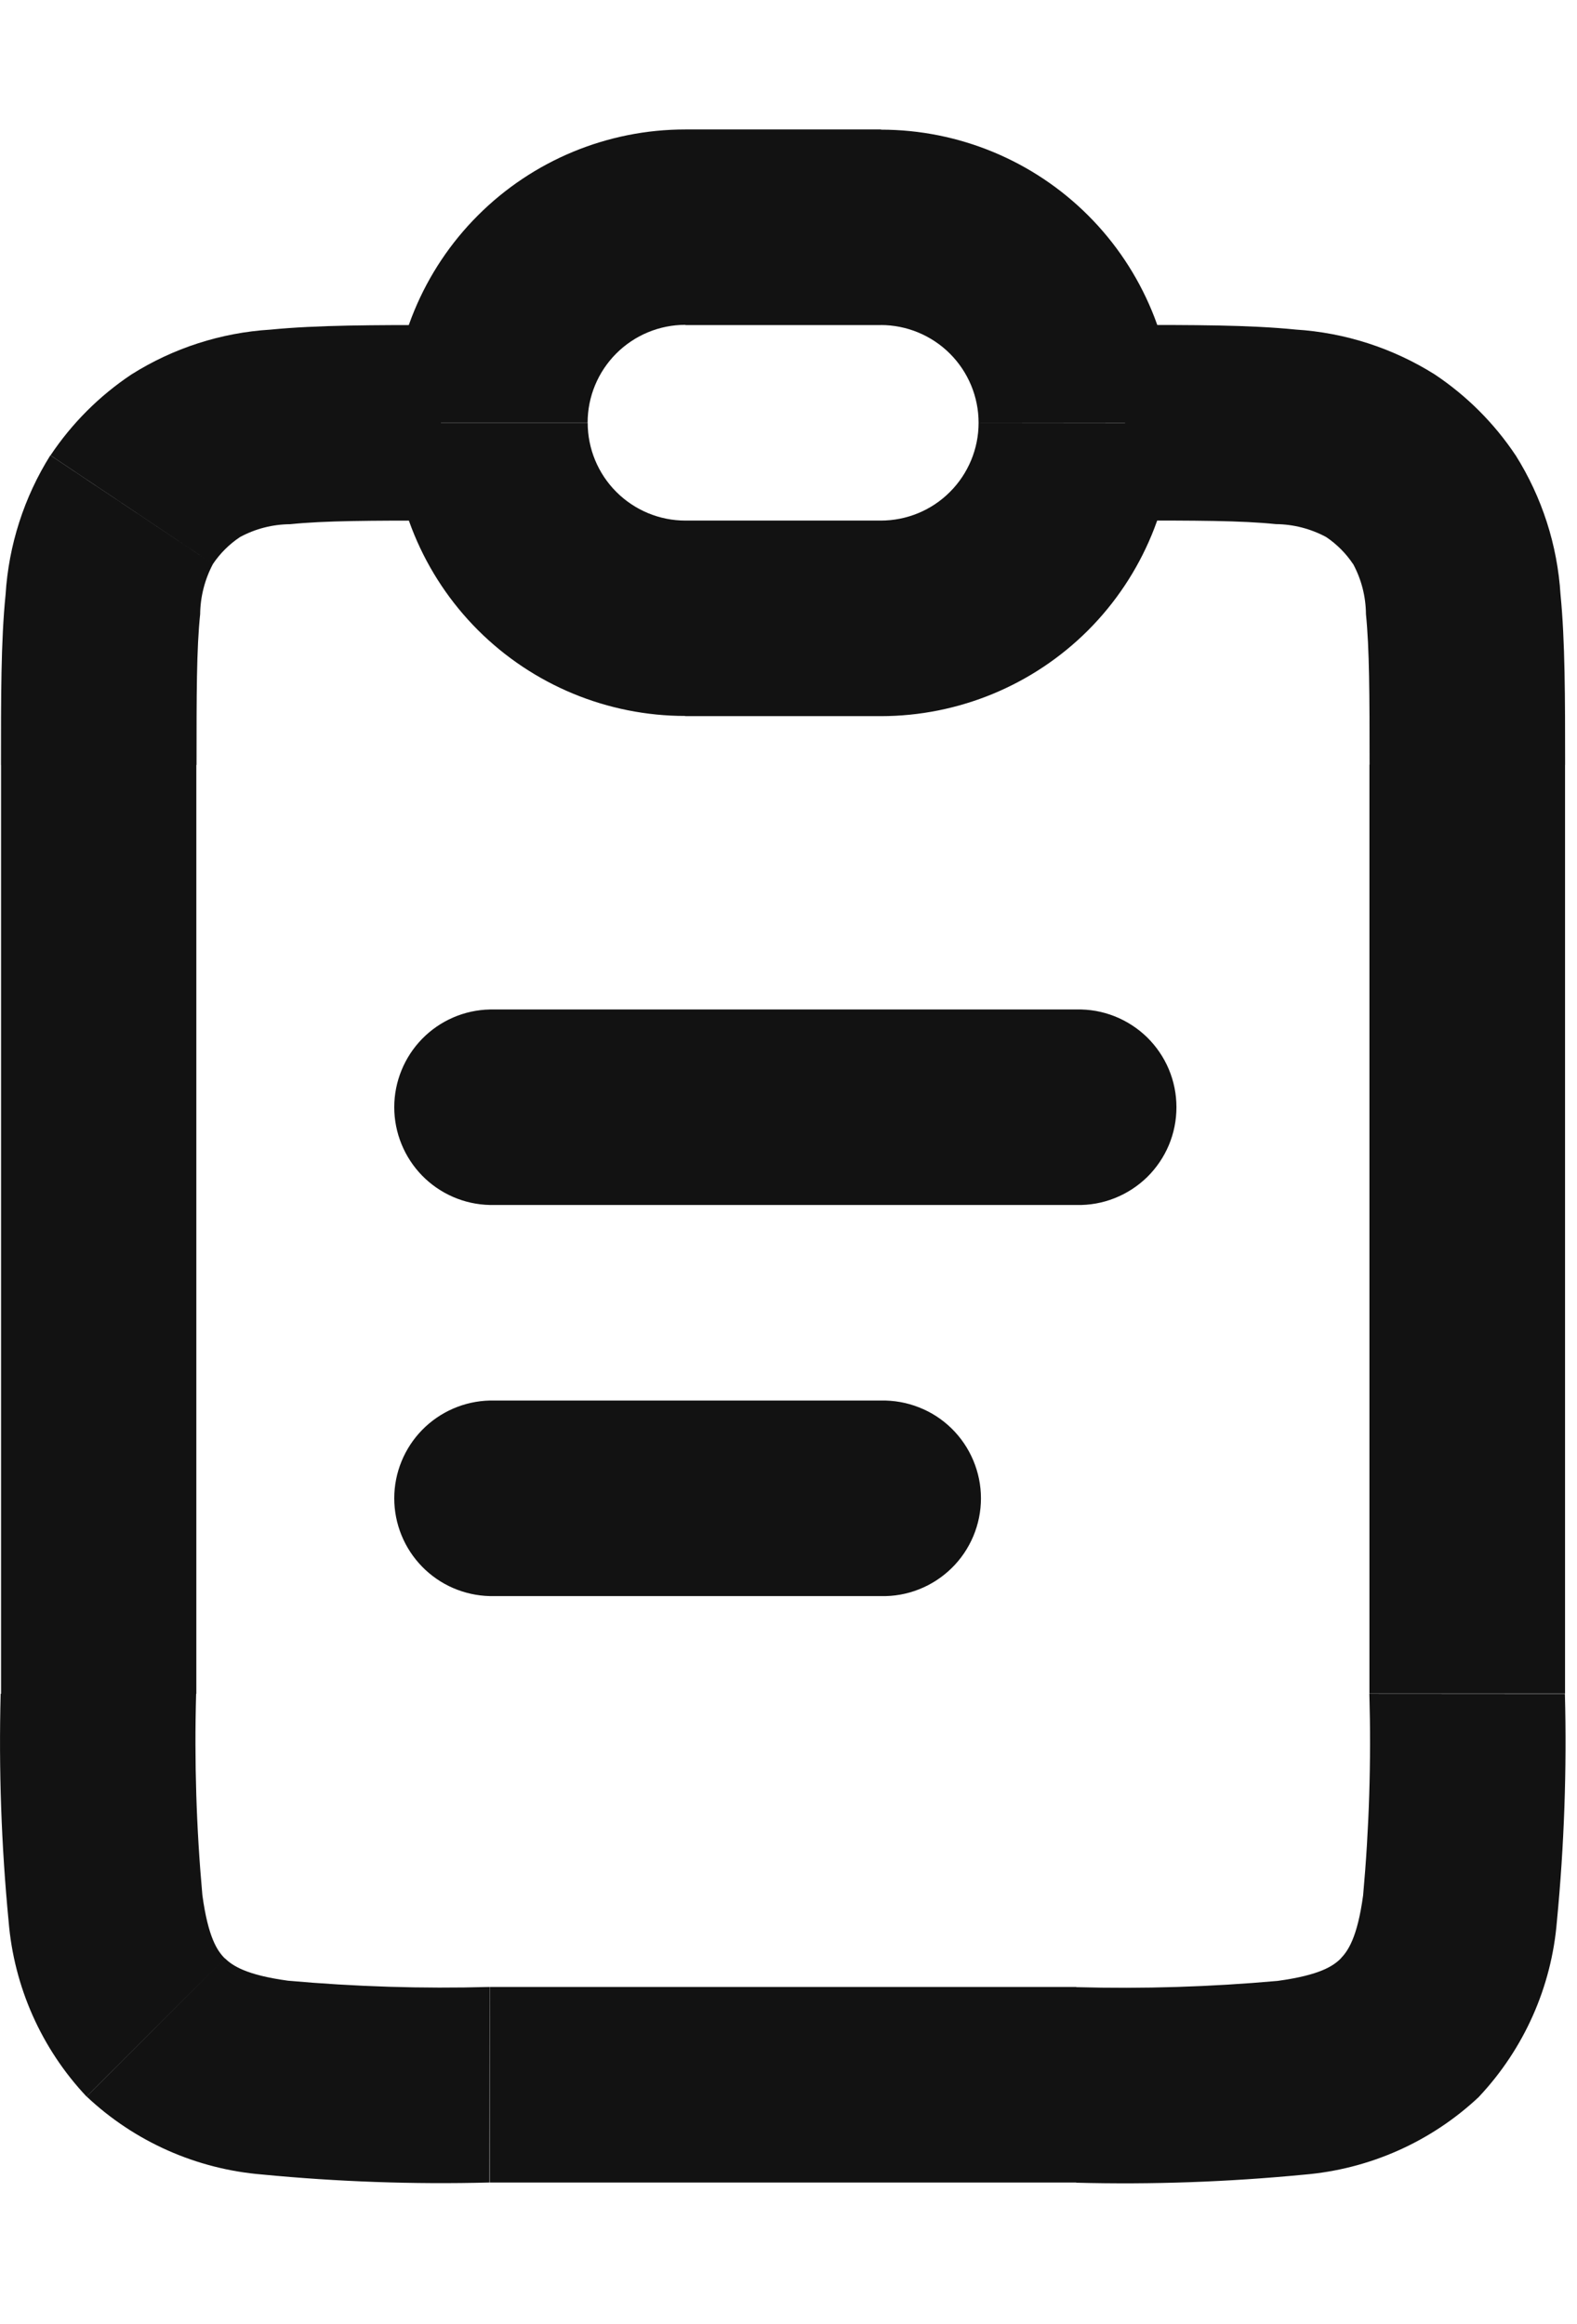 <svg width="19" height="28" viewBox="0 0 24 33" fill="none" xmlns="http://www.w3.org/2000/svg">
<path d="M3.241 7.398C3.35 7.236 3.49 7.097 3.652 6.989L1.999 4.515C1.512 4.84 1.094 5.258 0.769 5.745L3.241 7.398ZM6.711 3.762C5.697 3.762 4.824 3.762 4.116 3.832C3.364 3.878 2.636 4.113 1.999 4.515L3.652 6.989C3.886 6.862 4.149 6.795 4.416 6.793C4.94 6.739 5.635 6.738 6.71 6.738L6.711 3.762ZM2.991 10.457C2.991 9.38 2.991 8.688 3.046 8.163C3.049 7.896 3.116 7.634 3.241 7.398L0.766 5.745C0.366 6.383 0.132 7.111 0.085 7.863C0.013 8.571 0.015 9.444 0.015 10.458L2.991 10.457ZM23.066 5.745C22.741 5.257 22.322 4.839 21.835 4.514L20.182 6.988C20.344 7.097 20.483 7.236 20.591 7.398L23.066 5.745ZM17.123 6.737C18.2 6.737 18.892 6.737 19.418 6.792C19.684 6.794 19.947 6.862 20.182 6.988L21.835 4.514C21.197 4.113 20.469 3.878 19.718 3.831C19.009 3.759 18.136 3.761 17.122 3.761L17.123 6.737ZM23.819 10.457C23.819 9.444 23.819 8.57 23.749 7.861C23.702 7.11 23.467 6.382 23.066 5.744L20.592 7.397C20.719 7.632 20.786 7.894 20.788 8.161C20.841 8.685 20.843 9.38 20.843 10.456L23.819 10.457ZM16.379 32.032C17.535 32.062 18.69 32.021 19.84 31.91C20.839 31.828 21.78 31.41 22.509 30.724L20.405 28.62C20.292 28.733 20.09 28.873 19.444 28.961C18.424 29.052 17.4 29.084 16.377 29.056L16.379 32.032ZM20.84 24.592C20.869 25.615 20.837 26.639 20.745 27.659C20.657 28.305 20.514 28.505 20.404 28.62L22.508 30.724C23.194 29.994 23.613 29.053 23.694 28.055C23.805 26.905 23.846 25.749 23.816 24.594L20.84 24.592ZM0.01 24.592C-0.02 25.747 0.02 26.903 0.131 28.053C0.212 29.051 0.631 29.992 1.317 30.721L3.421 28.618C3.308 28.505 3.168 28.302 3.08 27.656C2.988 26.637 2.956 25.613 2.985 24.59L0.01 24.592ZM7.45 29.053C6.426 29.081 5.402 29.049 4.383 28.958C3.738 28.87 3.537 28.727 3.422 28.617L1.319 30.721C2.048 31.407 2.989 31.825 3.987 31.907C5.137 32.018 6.293 32.059 7.448 32.029L7.45 29.053ZM2.988 24.592V10.457H0.016V24.593L2.988 24.592ZM16.38 29.053H7.453V32.029H16.38V29.053ZM20.841 10.453V24.589H23.818V10.457L20.841 10.453ZM2.821 5.747L3.647 6.985L2.821 5.747ZM1.999 6.568L3.236 7.394L1.999 6.568ZM21.007 5.747L20.181 6.985L21.007 5.747ZM21.828 6.568L20.59 7.394L21.828 6.568ZM21.458 29.669L20.406 28.617L21.458 29.669ZM2.371 29.669L3.422 28.617L2.371 29.669Z" fill="#121212"/>
<path d="M10.428 0.786C9.245 0.786 8.111 1.256 7.274 2.093C6.437 2.929 5.967 4.064 5.967 5.247H8.943C8.943 4.852 9.1 4.474 9.379 4.195C9.658 3.916 10.036 3.759 10.431 3.759L10.428 0.786ZM13.404 3.762C13.799 3.762 14.178 3.919 14.457 4.198C14.736 4.477 14.893 4.855 14.893 5.25H17.868C17.868 4.067 17.398 2.932 16.562 2.096C15.725 1.259 14.59 0.789 13.407 0.789L13.404 3.762ZM14.893 5.25C14.893 5.645 14.736 6.023 14.457 6.302C14.178 6.582 13.799 6.738 13.404 6.738V9.714C14.587 9.714 15.722 9.244 16.559 8.408C17.395 7.571 17.865 6.436 17.865 5.253L14.893 5.25ZM10.431 6.738C10.037 6.738 9.659 6.581 9.38 6.302C9.101 6.023 8.944 5.645 8.944 5.25H5.967C5.967 6.433 6.437 7.568 7.274 8.405C8.111 9.241 9.245 9.711 10.428 9.711L10.431 6.738ZM13.407 6.738H10.428V9.714H13.404L13.407 6.738ZM10.431 3.763H13.407V0.786H10.428L10.431 3.763Z" fill="#121212"/>
<path d="M7.455 17.153H16.382V14.178H7.455V17.153ZM16.382 17.153C16.581 17.158 16.778 17.123 16.962 17.05C17.147 16.977 17.315 16.868 17.457 16.73C17.598 16.591 17.711 16.426 17.788 16.243C17.865 16.06 17.904 15.864 17.904 15.665C17.904 15.467 17.865 15.271 17.788 15.088C17.711 14.905 17.598 14.74 17.457 14.601C17.315 14.463 17.147 14.354 16.962 14.281C16.778 14.208 16.581 14.173 16.382 14.178V17.153ZM7.455 14.178C7.066 14.186 6.696 14.347 6.424 14.625C6.153 14.903 6 15.277 6 15.665C6 16.054 6.153 16.428 6.424 16.706C6.696 16.984 7.066 17.145 7.455 17.153V14.178Z" fill="#121212"/>
<path d="M7.455 23.105H13.406V20.129H7.455V23.105ZM13.406 23.105C13.605 23.11 13.802 23.075 13.986 23.002C14.171 22.929 14.339 22.82 14.481 22.681C14.623 22.543 14.735 22.377 14.812 22.195C14.889 22.012 14.929 21.816 14.929 21.617C14.929 21.419 14.889 21.223 14.812 21.04C14.735 20.857 14.623 20.692 14.481 20.553C14.339 20.414 14.171 20.305 13.986 20.233C13.802 20.16 13.605 20.125 13.406 20.129V23.105ZM7.455 20.129C7.066 20.138 6.696 20.299 6.424 20.577C6.153 20.855 6 21.228 6 21.617C6 22.006 6.153 22.38 6.424 22.657C6.696 22.936 7.066 23.096 7.455 23.105V20.129Z" fill="#121212"/>
</svg>
